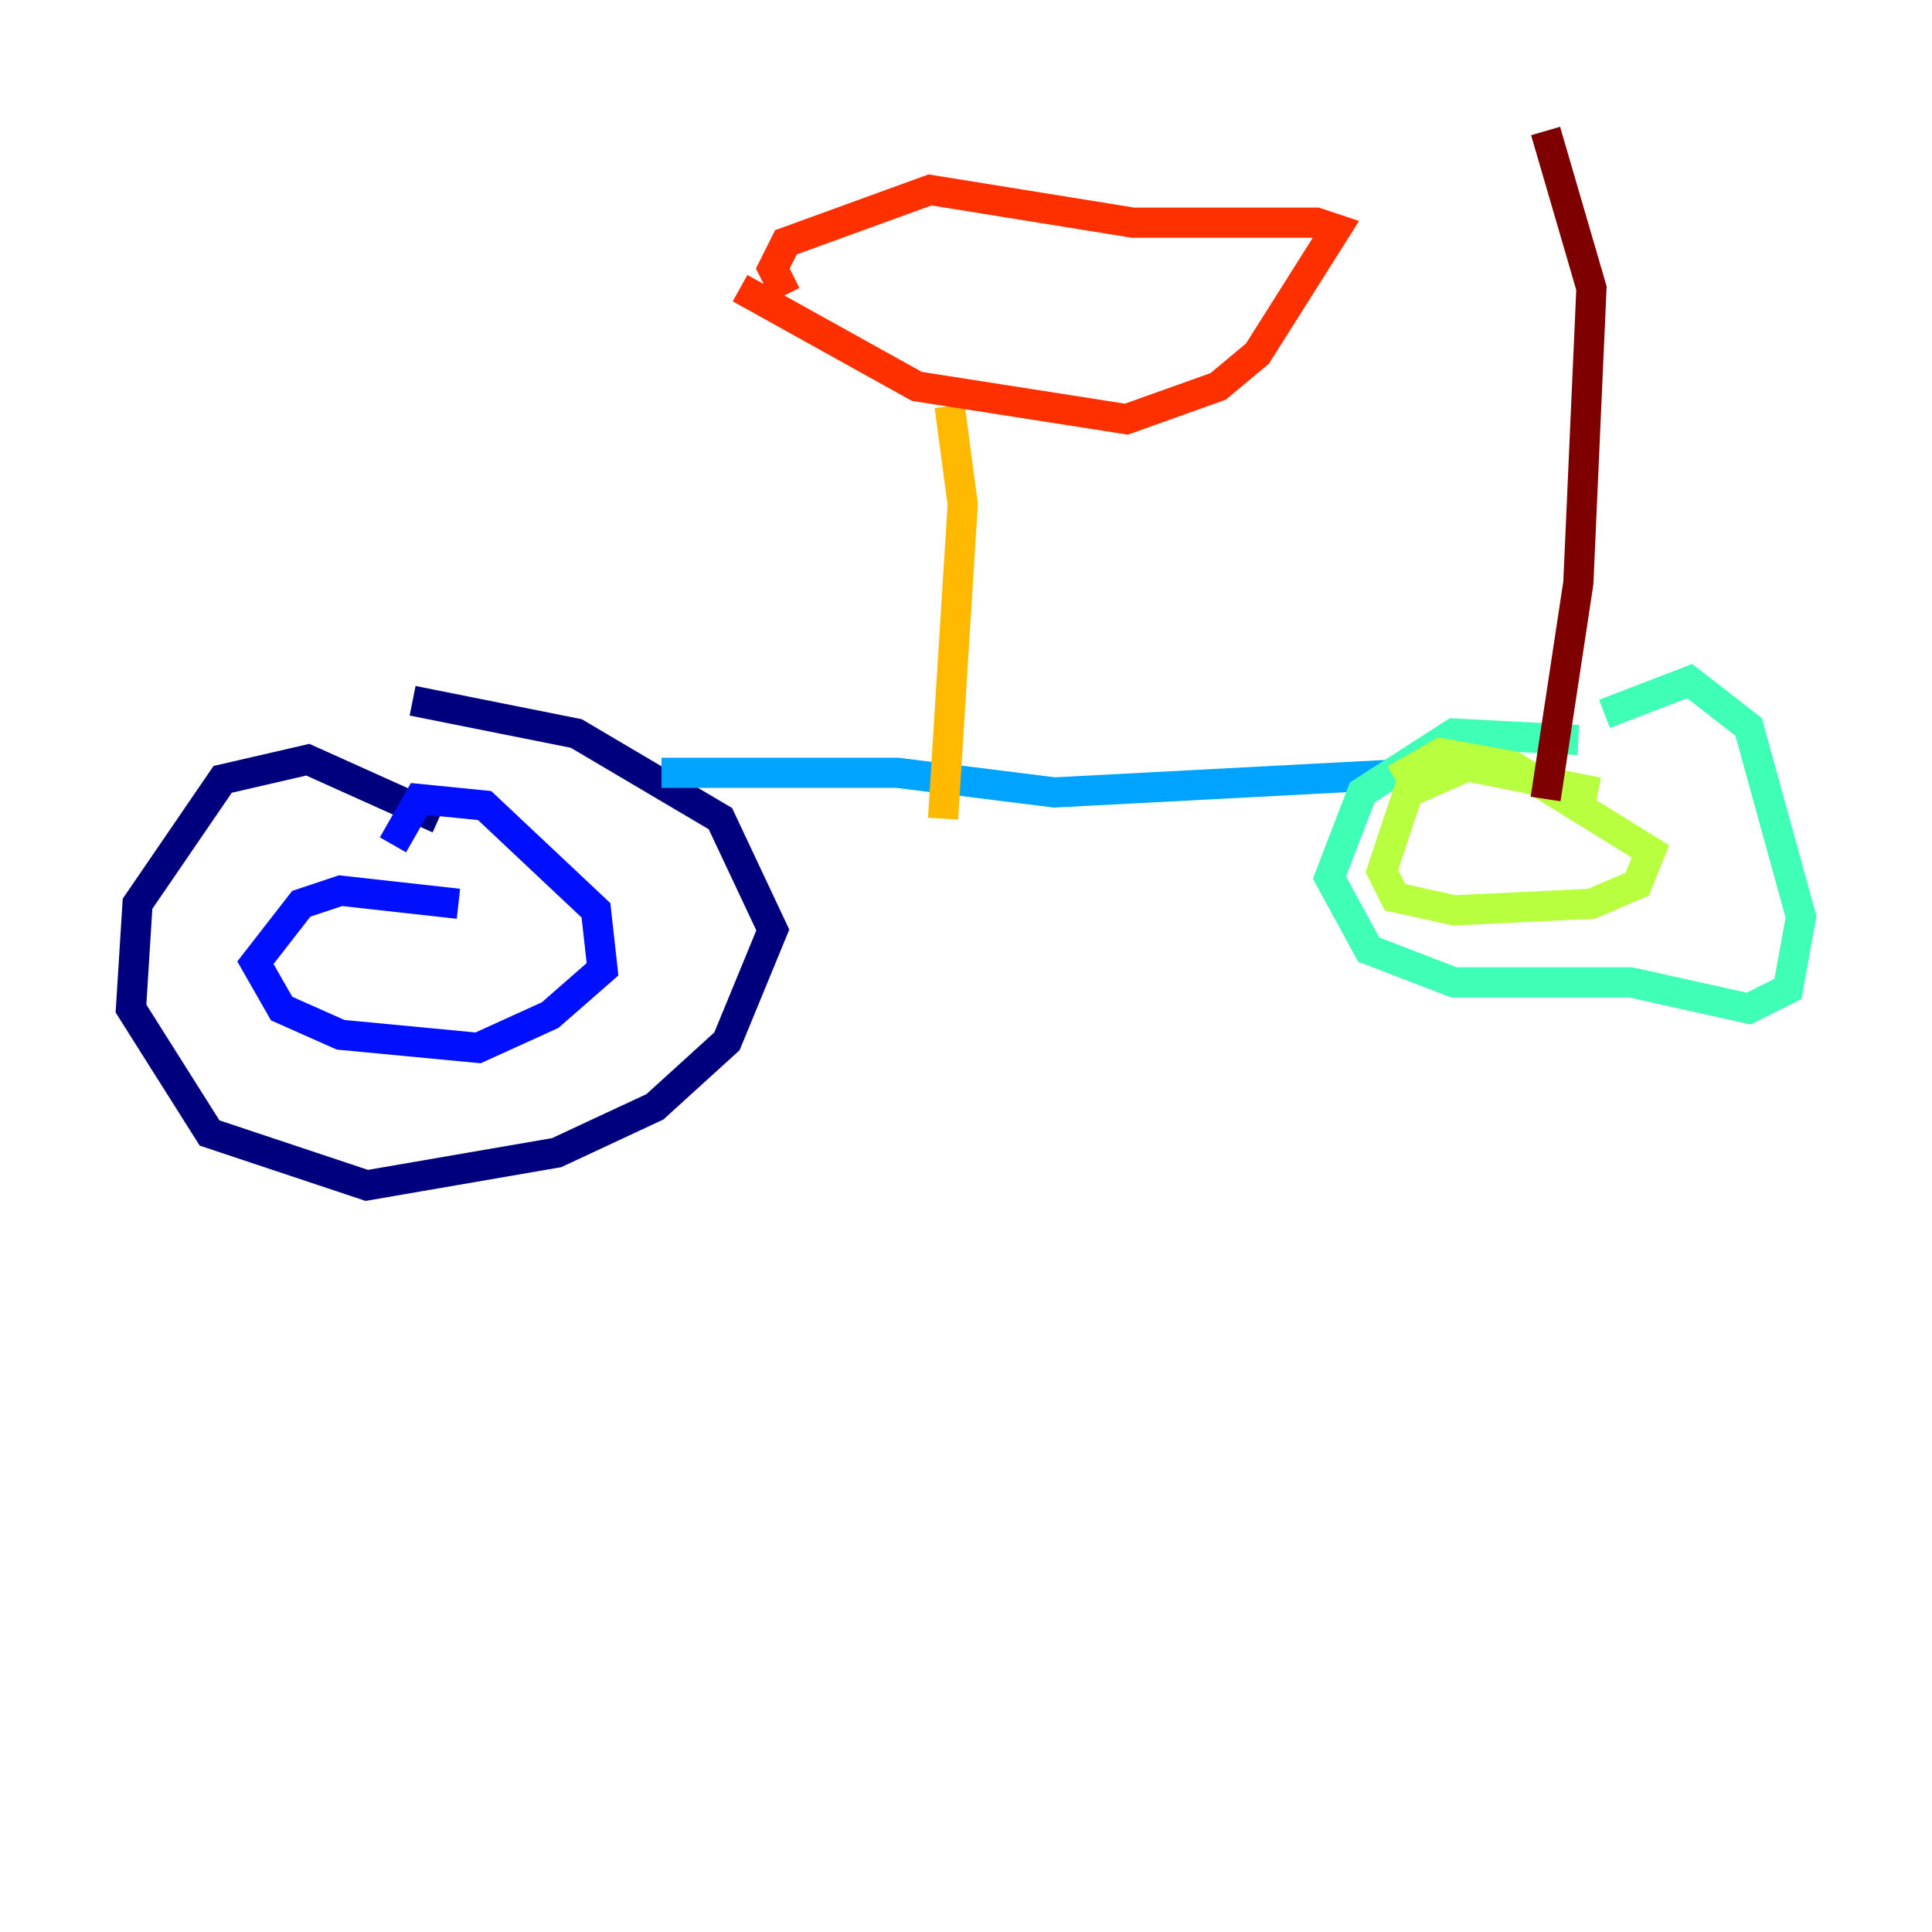 <?xml version="1.0" encoding="utf-8" ?>
<svg baseProfile="tiny" height="128" version="1.2" viewBox="0,0,128,128" width="128" xmlns="http://www.w3.org/2000/svg" xmlns:ev="http://www.w3.org/2001/xml-events" xmlns:xlink="http://www.w3.org/1999/xlink"><defs /><polyline fill="none" points="29.071,54.237 20.393,50.332 14.752,51.634 9.112,59.878 8.678,66.82 13.885,75.064 24.298,78.536 36.881,76.366 43.39,73.329 48.163,68.99 51.2,61.614 47.729,54.237 38.183,48.597 27.336,46.427" stroke="#00007f" stroke-width="2" /><polyline fill="none" points="30.373,59.878 22.563,59.01 19.959,59.878 16.922,63.783 18.658,66.82 22.563,68.556 31.675,69.424 36.447,67.254 39.919,64.217 39.485,60.312 32.108,53.37 27.77,52.936 26.034,55.973" stroke="#0010ff" stroke-width="2" /><polyline fill="none" points="43.824,51.2 59.444,51.2 69.858,52.502 94.59,51.2" stroke="#00a4ff" stroke-width="2" /><polyline fill="none" points="104.57,49.031 96.325,48.597 90.251,52.502 88.081,58.142 90.685,62.915 96.325,65.085 108.041,65.085 115.851,66.82 118.454,65.519 119.322,60.746 115.851,48.163 111.946,45.125 106.305,47.295" stroke="#3fffb7" stroke-width="2" /><polyline fill="none" points="105.871,52.502 97.193,50.766 93.288,52.502 91.552,57.709 92.42,59.444 96.325,60.312 105.437,59.878 108.475,58.576 109.342,56.407 100.231,50.766 95.458,49.898 92.42,51.634" stroke="#b7ff3f" stroke-width="2" /><polyline fill="none" points="62.481,54.237 63.783,33.41 62.915,26.902" stroke="#ffb900" stroke-width="2" /><polyline fill="none" points="49.031,19.091 60.746,25.6 74.63,27.77 80.705,25.6 83.308,23.43 88.515,15.186 87.214,14.752 75.064,14.752 61.614,12.583 52.068,16.054 51.2,17.79 52.068,19.525" stroke="#ff3000" stroke-width="2" /><polyline fill="none" points="102.4,52.936 104.57,38.617 105.437,19.091 102.4,8.678" stroke="#7f0000" stroke-width="2" /></svg>